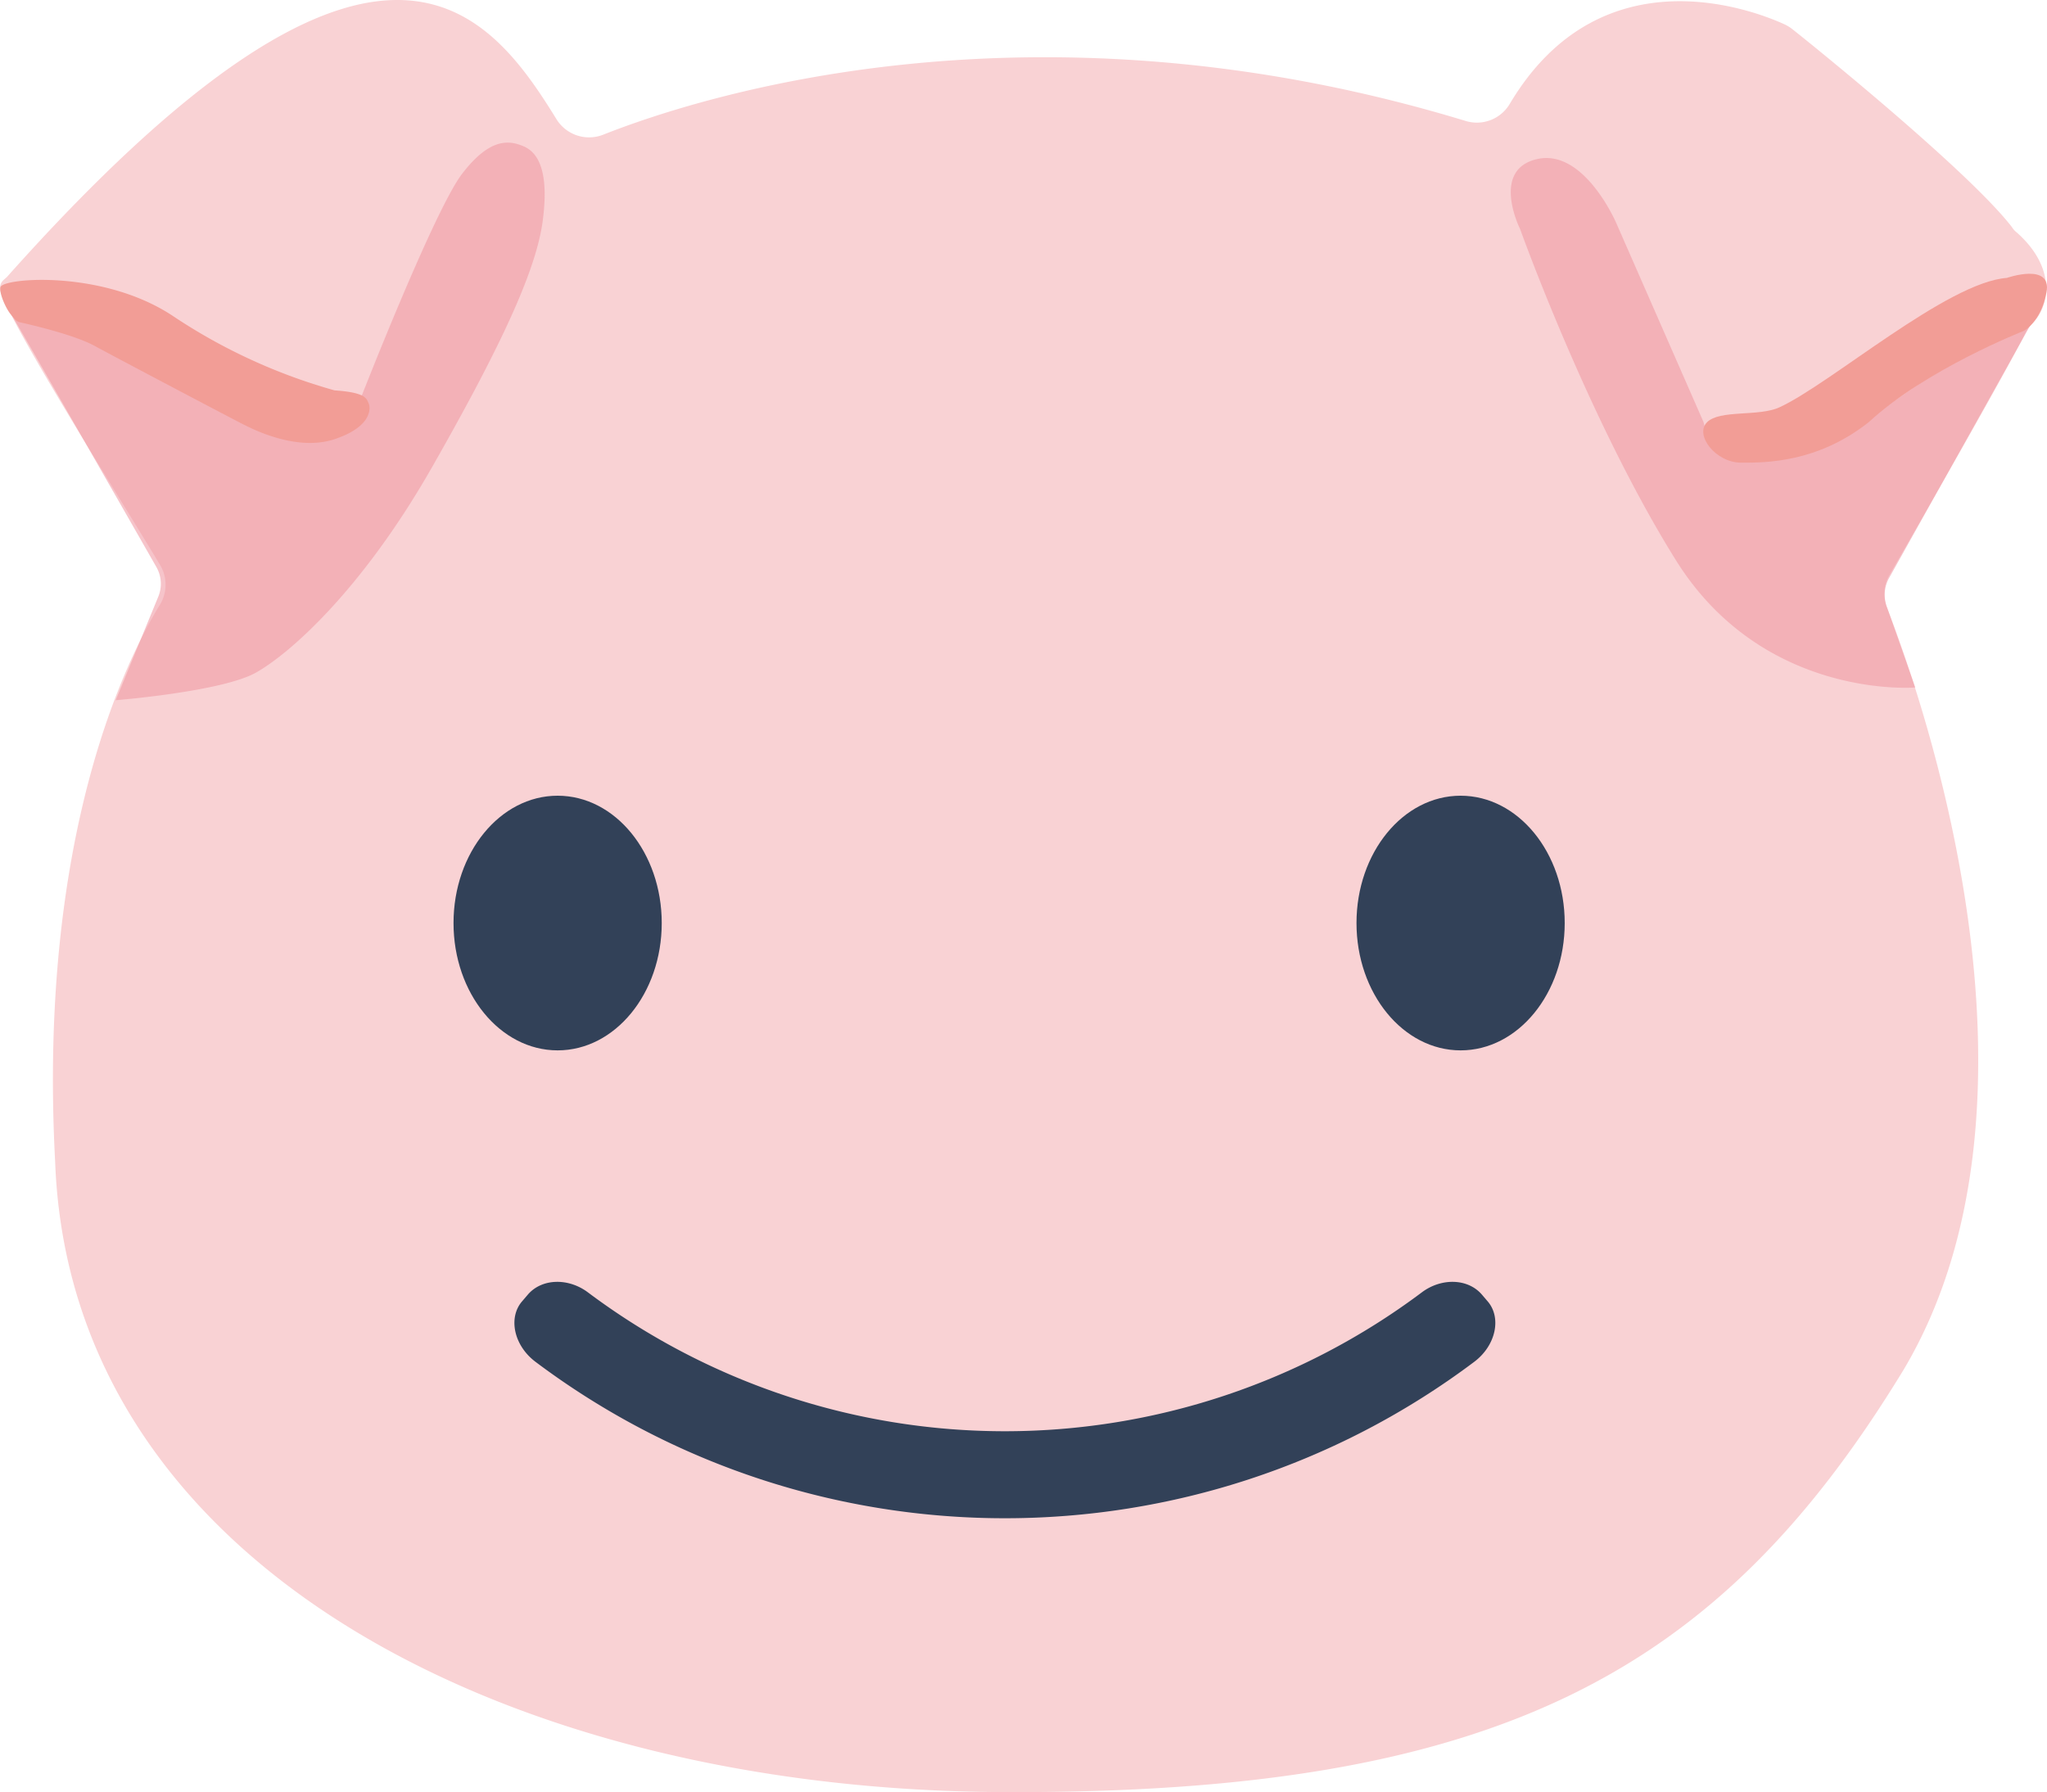 <svg xmlns="http://www.w3.org/2000/svg" viewBox="0 0 965 845"><defs><style>.cls-1{fill:#f9d2d4;}.cls-2{fill:#ef97a1;opacity:0.57;}.cls-3{fill:#f29d96;}.cls-4{fill:#324158;}</style></defs><title>PigFace</title><g id="Calque_2" data-name="Calque 2"><g id="Pig_breizh"><g id="PigFace"><path id="face" class="cls-1" d="M284.377,63.502C330.602,45.222,487.203-4.921,690.931,57.028a18.025,18.025,0,0,0,20.747-7.956c43.288-72.905,116.381-43.656,129.56-37.607a17.909,17.909,0,0,1,3.62,2.212c11.543,9.087,83.322,67.256,103.499,93.256a10.034,10.034,0,0,0,2.491,2.763c19.878,17.788,14.171,35.799,7.795,42.16a19.445,19.445,0,0,0-3.747,5.034c-9.962,19.959-50.626,90.71-64.135,114.14a18.003,18.003,0,0,0-1.185,15.534c15.986,41.036,83.461,232.16,7.817,359.298-87.139,143.091-191.305,200.127-424.678,199.126S33.012,737.919,26.001,547.798c-8.178-153.595,33.722-237.149,49.376-262.644a18.035,18.035,0,0,0,.115-18.719C57.706,236.742,6.763,156.302.275,137.427a5.08,5.08,0,0,1,1.436-5.444L3.305,130.562c172.905-193.953,225.244-129.306,258.981-74.428A18.106,18.106,0,0,0,284.377,63.502Z"/><path id="ear_right_shadow_outer" class="cls-2" d="M716.621,108.019s-14.08-28.018,8.045-33.021,37.21,30.019,37.21,30.019l41.233,94.06s3.017,16.01,17.097,17.011,32.182,0,49.278-11.007,70.398-50.032,82.466-52.033c2.011-1.001,7.04-3.002,7.04-3.002L890.562,272.528a16.266,16.266,0,0,0-1.021,13.672l13.359,37.956s-71.632,6.004-112.865-60.038S716.621,108.019,716.621,108.019Z"/><path id="ear_right_shadow_inner" class="cls-3" d="M946.095,131.034s21.319-7.456,18.679,6.779-10.791,18.237-10.791,18.237-45.982,18.011-73.049,43.027c-24.059,19.012-48.311,19.134-60.244,19.073s-21.959-13.069-15.944-19.073,24.269-2.514,34.084-7.004C862.889,181.066,918.025,133.035,946.095,131.034Z"/><path id="ear_left_shadow_outer" class="cls-2" d="M54.547,330.16s50.08-4.003,66.106-13.008,50.08-39.025,83.133-97.062,49.078-93.059,52.083-116.074-2.003-32.02-9.014-35.022S230.828,64.992,217.807,82.003s-47.075,104.066-47.075,104.066l-16.376,19.429s-9.975,3.458-27.348-1.481-61.013-31.532-74.75-37.748-19.678-15.147-46.756-17.686c4.221,6.778,53.875,93.667,68.222,118.785a15.923,15.923,0,0,1,.9,13.954Z"/><path id="ear_left_shadow_inner" class="cls-3" d="M5.189,148.369l1.905,2.211a4.3,4.3,0,0,0,2.331,1.397c5.461,1.214,25.631,5.914,35.107,11.077,11.018,6.004,66.106,35.022,70.112,37.023s25.04,13.008,43.069,7.004,17.027-15.01,16.026-17.011-1.002-5.003-16.026-6.004A266.334,266.334,0,0,1,81.59,149.045C48.537,127.031,1.511,131.048.249,135.348-.541,138.038,2.762,145.552,5.189,148.369Z"/><ellipse id="eye_left" class="cls-4" cx="262.879" cy="435.227" rx="49.078" ry="60.038"/><ellipse id="eye_right" class="cls-4" cx="688.559" cy="435.227" rx="49.078" ry="60.038"/><g id="mouth"><path class="cls-4" d="M694.947,642.15c-130.923,98.301-311.539,98.301-442.462,0-10.372-7.777-12.986-20.982-6.295-28.625q1.365-1.597,2.729-3.195c6.7-7.662,19.136-7.771,28.18-1.003a327.762,327.762,0,0,0,393.236,0c9.043-6.767,21.479-6.66,28.18,1.003q1.364,1.598,2.729,3.195C707.934,621.165,705.32,634.373,694.947,642.15Z"/></g></g></g></g></svg>